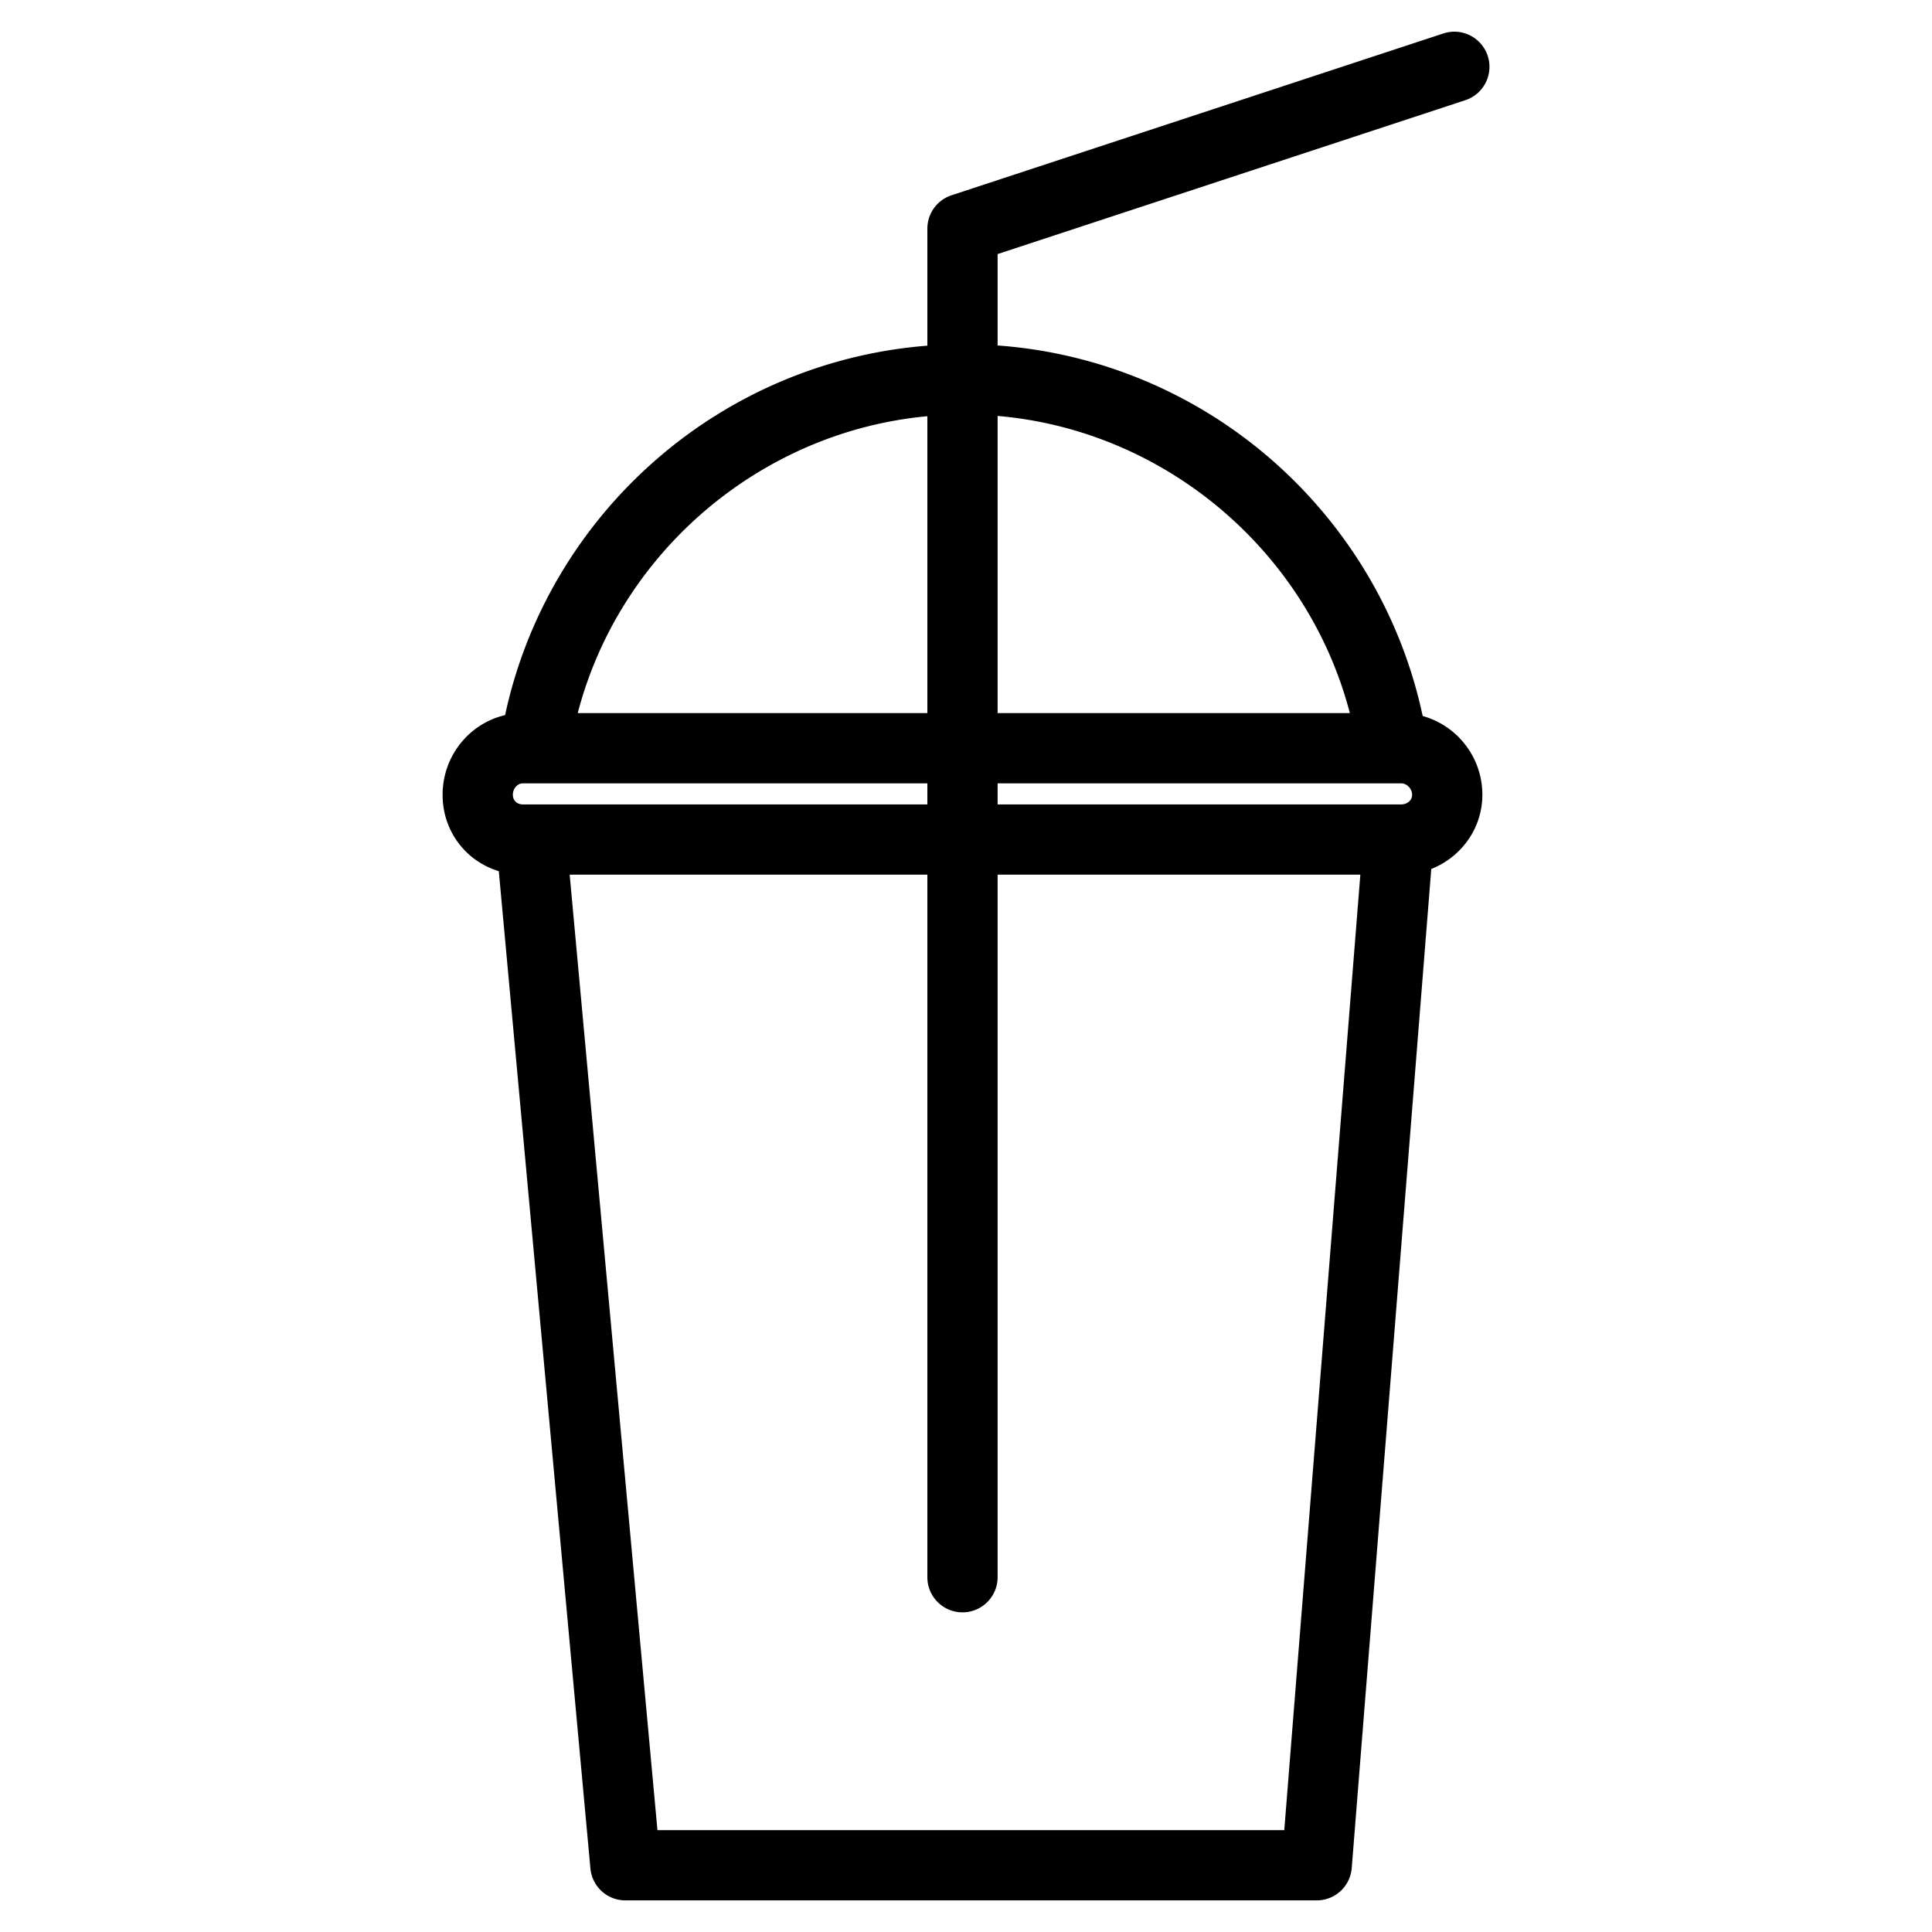 <svg xmlns="http://www.w3.org/2000/svg" width="550" height="550"><path d="M405.007 203.832c-5.973-28.141-21.074-53.832-43.073-72.997C340.048 111.769 312.676 100.42 284 98.35V72.329l133.144-43.807c5.246-1.726 8.1-7.378 6.374-12.625-1.727-5.246-7.378-8.1-12.625-6.374L270.875 55.592A10 10 0 0 0 264 65.091v33.317c-28.406 2.212-55.494 13.525-77.191 32.427-21.934 19.108-37.012 44.703-43.021 72.747-10.171 2.35-17.789 11.622-17.789 22.69 0 10.362 6.634 18.898 16 21.729l26.079 283.915a10 10 0 0 0 9.958 9.085h196.806a10 10 0 0 0 9.968-9.206l22.643-284.417c8.514-3.354 14.546-11.551 14.546-21.123.001-10.694-7.209-19.719-16.992-22.423zM148.846 229c-1.676 0-2.846-1.122-2.846-2.746 0-1.764 1.303-3.254 2.846-3.254H264v6H148.846zM284 223h114.897c1.625 0 3.104 1.551 3.104 3.271 0 1.708-1.578 2.729-3.104 2.729H284v-6zm100.274-20H284v-84.59c47.66 4.088 88.253 38.449 100.274 84.59zM264 118.487V203h-99.531c11.958-45.899 52.194-80.132 99.531-84.513zM365.607 521H187.16l-24.985-272H264v200c0 5.522 4.477 10 10 10s10-4.478 10-10V249h103.261l-21.654 272z"/></svg>